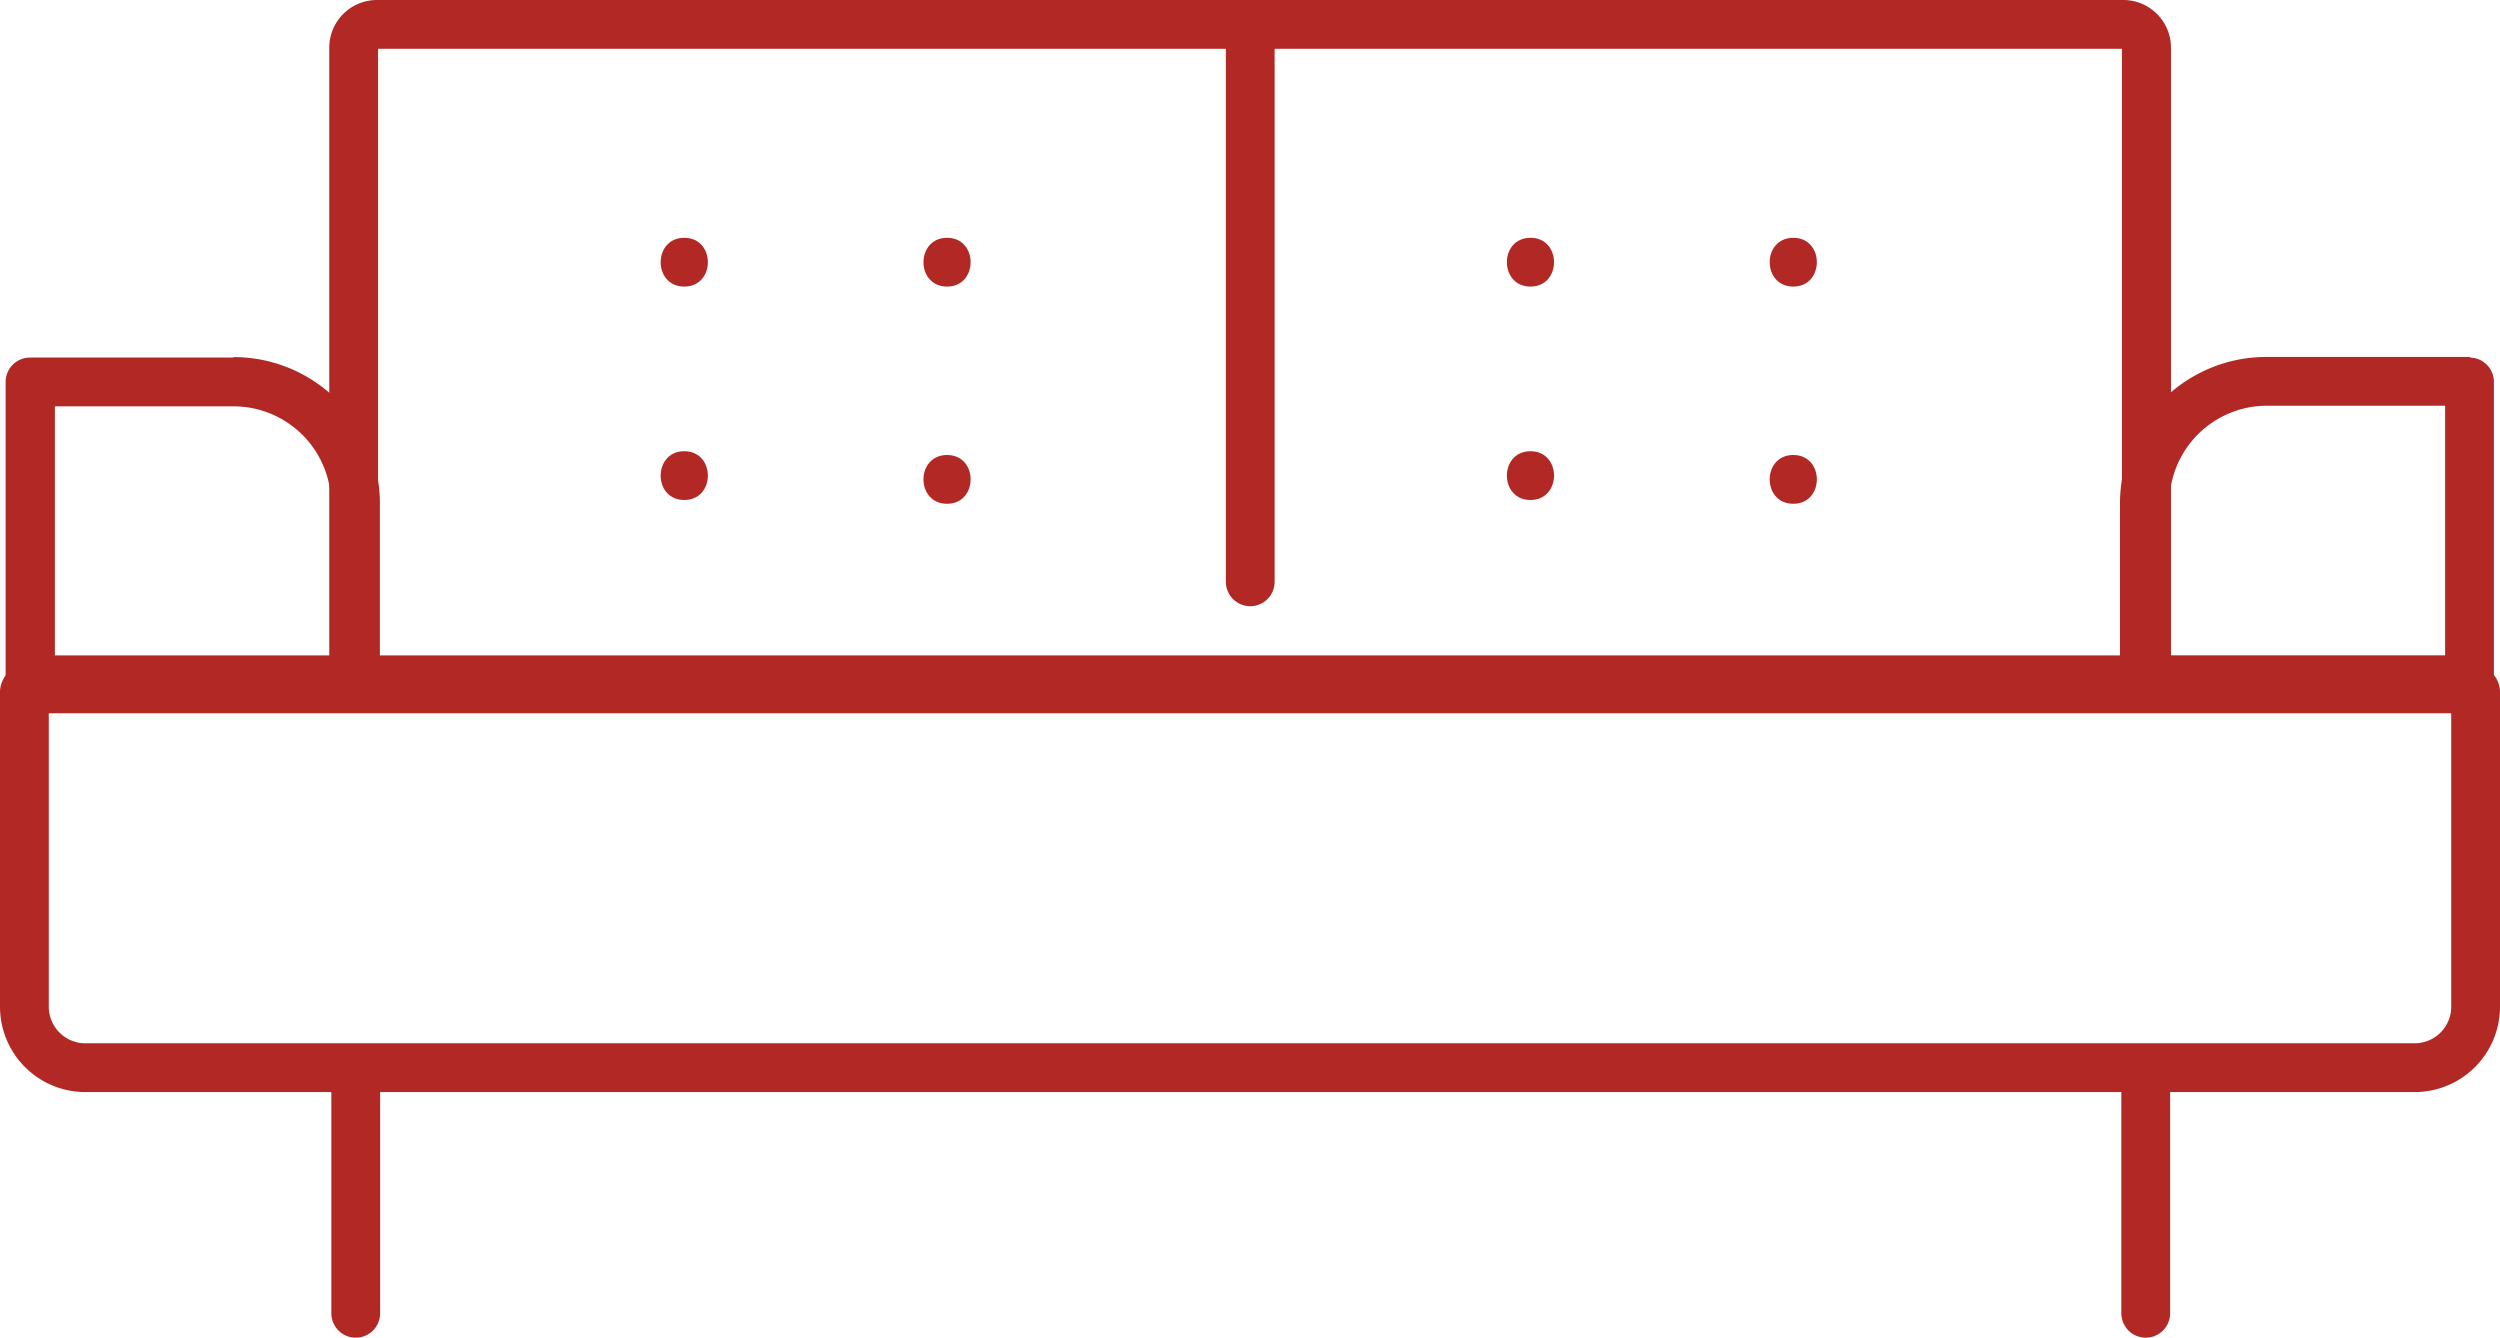<svg xmlns="http://www.w3.org/2000/svg" viewBox="0 0 205 109.69"><defs><style>.cls-1{fill:#b22825}.cls-2{fill:none;stroke:#b22825;stroke-linecap:round;stroke-linejoin:round;stroke-width:4px}</style></defs><g id="Слой_2" data-name="Слой 2"><g id="Слой_1-2" data-name="Слой 1"><path class="cls-1" d="M174 4v49.74H31V4h143m.09-4H30.92A3.91 3.91 0 0027 3.91v49.93a3.91 3.91 0 003.91 3.9h143.2a3.91 3.91 0 003.91-3.9V3.91a3.91 3.91 0 00-3.9-3.91z"/><path class="cls-2" d="M102.52 2.82v44.89"/><path class="cls-1" d="M19.15 33.32a8 8 0 018 8v12.42H4.5V33.32h14.65m0-4H2.46a2 2 0 00-2 2v24.5a2 2 0 002 2h26.69a2 2 0 002-2V41.28a12 12 0 00-12-12zm181.35 4v20.42h-22.61V41.27a8 8 0 018-8h14.61m2.05-4h-16.71a12 12 0 00-12 12v14.52a2 2 0 002 2h26.71a2 2 0 001.95-2V31.27a2 2 0 00-1.95-1.95z"/><path class="cls-1" d="M201 58.49v24.06a3 3 0 01-3 3H7a3 3 0 01-3-3V58.49h197m1.73-4H2.27A2.28 2.28 0 000 56.77v25.78a7 7 0 007 7h191a7 7 0 007-7V56.77a2.28 2.28 0 00-2.27-2.28z"/><path class="cls-2" d="M29.17 107.69V89.33m146.78 18.36V89.33"/><path class="cls-1" d="M56.11 23.5c2.58 0 2.58-4 0-4s-2.58 4 0 4zm21.55 0c2.57 0 2.58-4 0-4s-2.58 4 0 4zm0 17.81c2.57 0 2.58-4 0-4s-2.58 4 0 4zM56.11 41c2.58 0 2.58-4 0-4s-2.58 4 0 4zm69.39-17.5c2.57 0 2.58-4 0-4s-2.58 4 0 4zm21.55 0c2.57 0 2.58-4 0-4s-2.58 4 0 4zm0 17.81c2.57 0 2.58-4 0-4s-2.58 4 0 4zM125.5 41c2.57 0 2.58-4 0-4s-2.58 4 0 4z"/></g></g></svg>